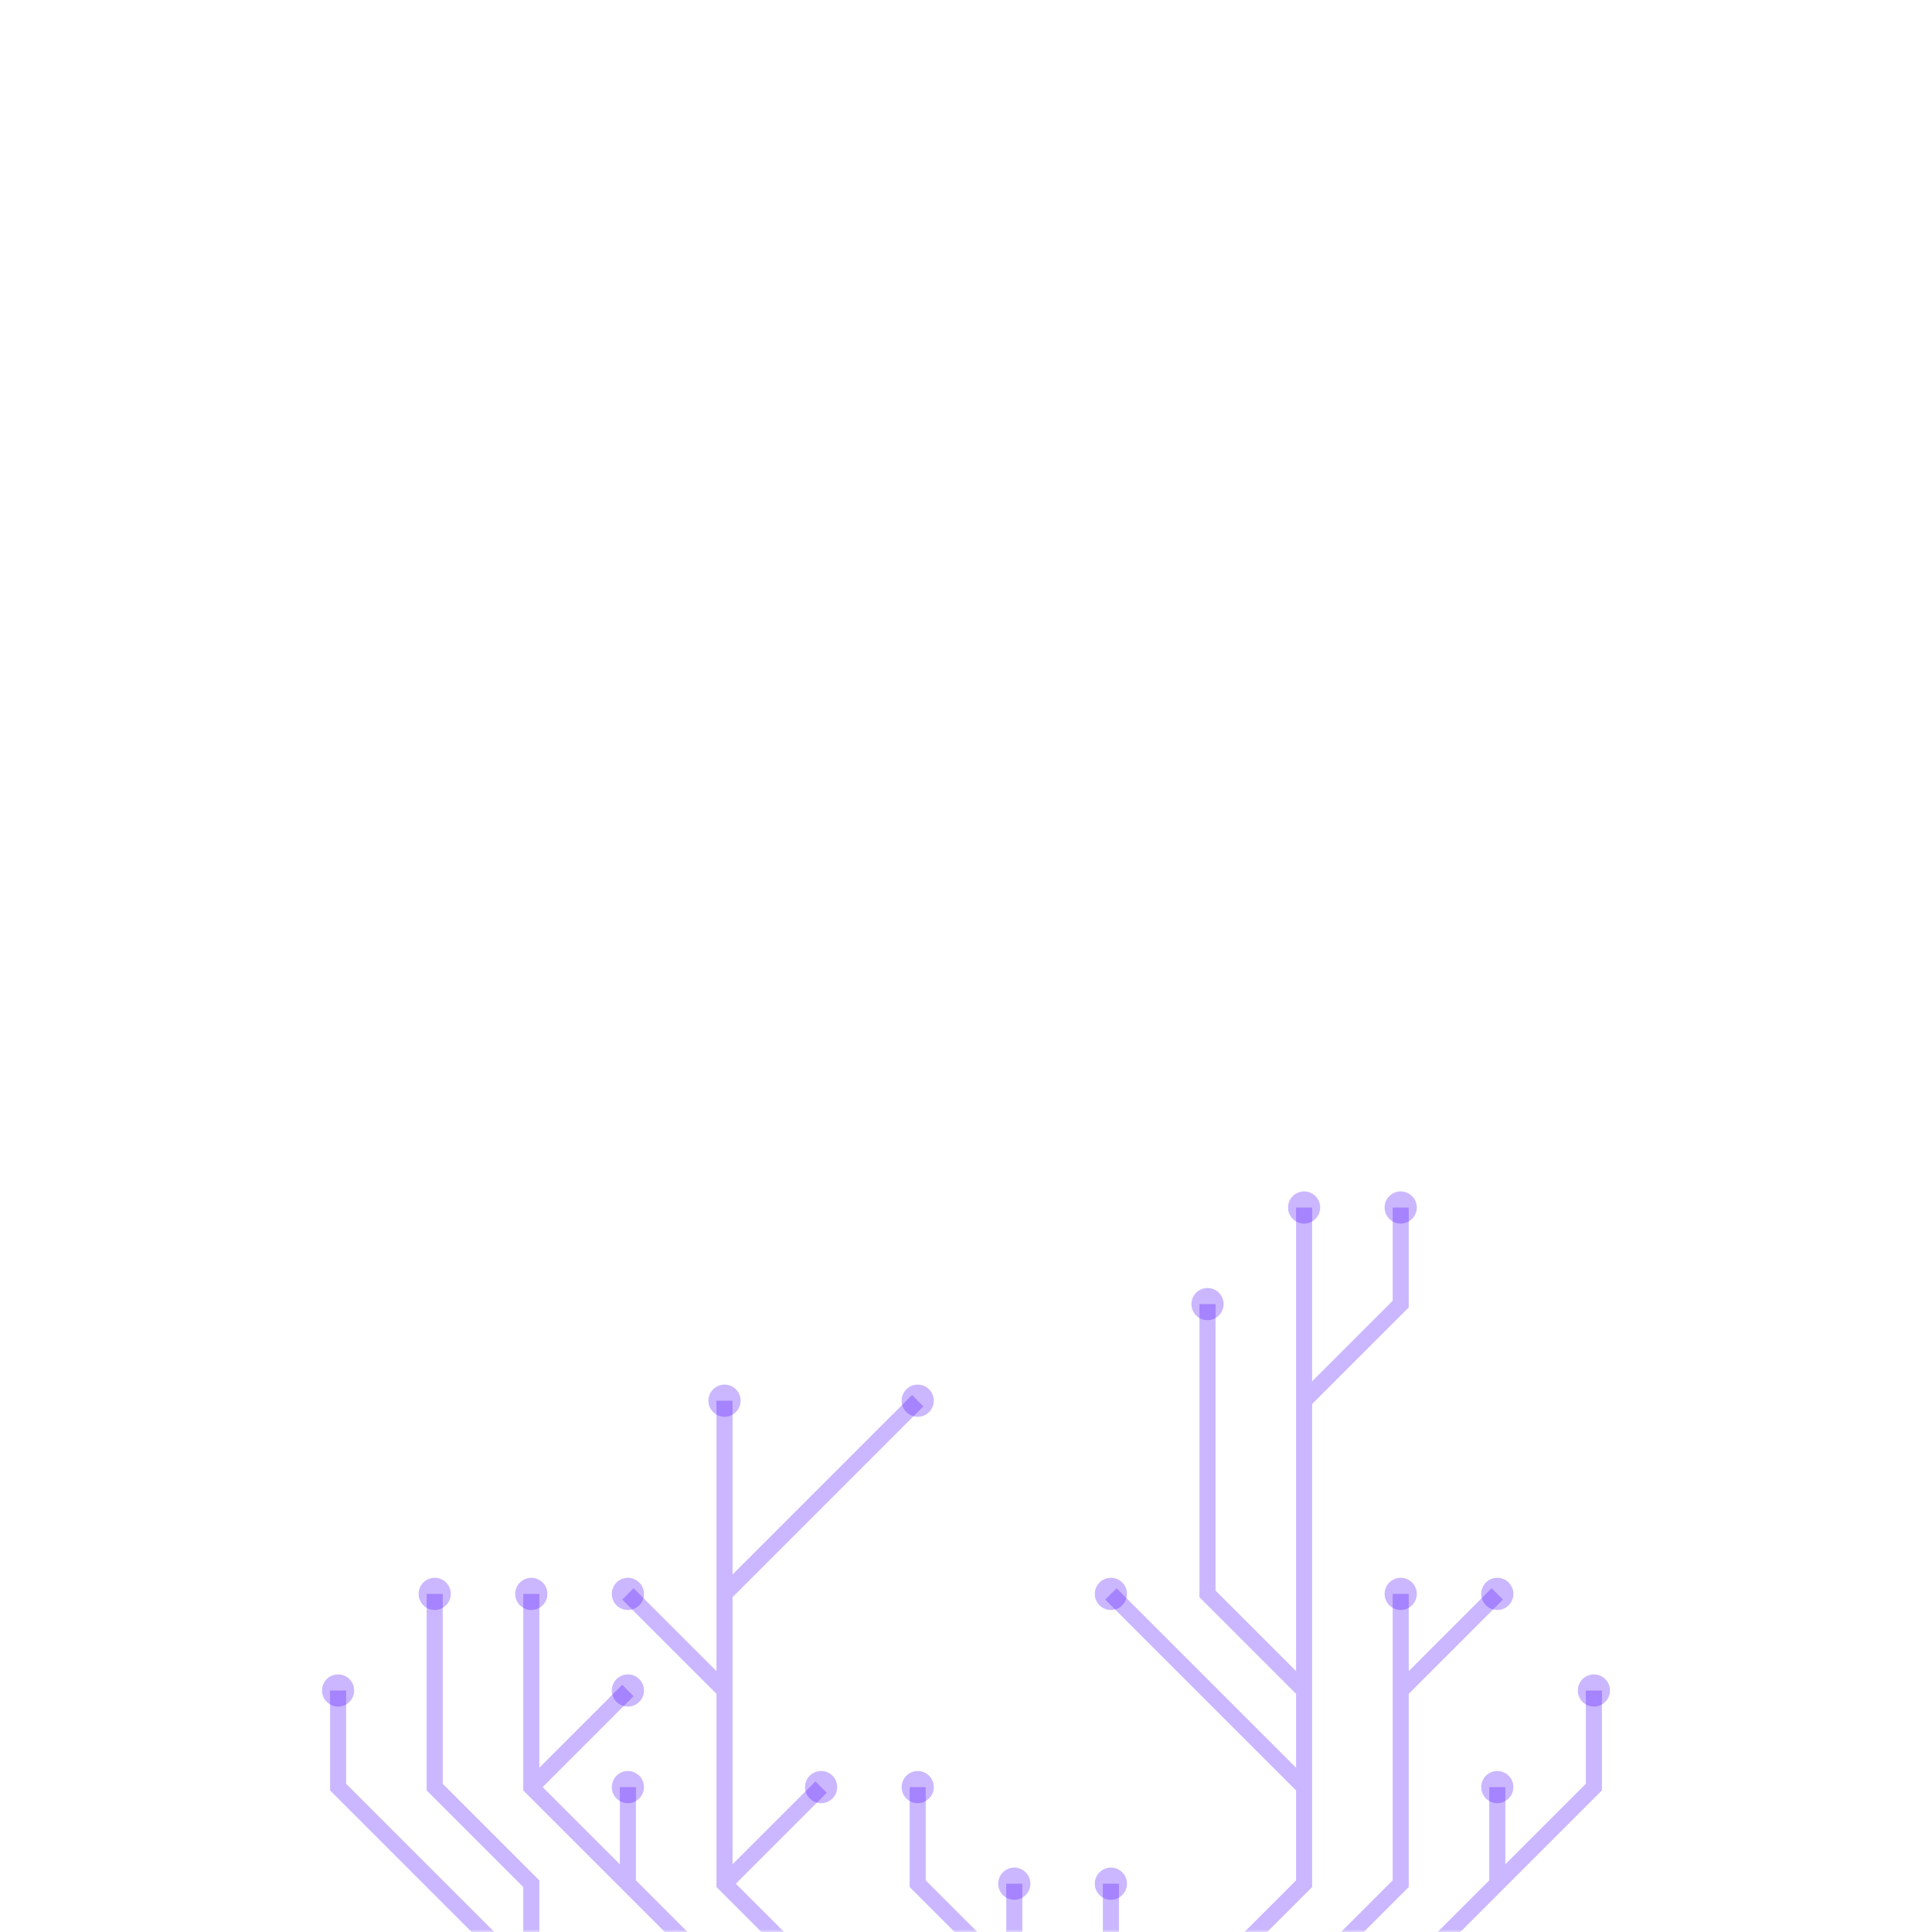 <svg xmlns="http://www.w3.org/2000/svg" version="1.1" xmlns:xlink="http://www.w3.org/1999/xlink" xmlns:svgjs="http://svgjs.com/svgjs" width="400" height="400" preserveAspectRatio="none" viewBox="0 0 400 400"><g mask="url(&quot;#SvgjsMask1062&quot;)" fill="none"><g><path d="M210 410L190 390L190 370M210 430L210 410L210 390" stroke="url(#SvgjsLinearGradient1063)" stroke-width="3.33"></path><path d="M206.67 390 a3.33 3.33 0 1 0 6.66 0 a3.33 3.33 0 1 0 -6.66 0zM186.67 370 a3.33 3.33 0 1 0 6.66 0 a3.33 3.33 0 1 0 -6.66 0z" fill="url(#SvgjsLinearGradient1063)"></path><path d="M230 430L230 410L230 390" stroke="url(#SvgjsLinearGradient1063)" stroke-width="3.33"></path><path d="M226.67 390 a3.33 3.33 0 1 0 6.66 0 a3.33 3.33 0 1 0 -6.66 0z" fill="url(#SvgjsLinearGradient1063)"></path><path d="M150 350L130 330M150 330L170 310L190 290M150 390L170 370M170 430L170 410L150 390L150 370L150 350L150 330L150 310L150 290" stroke="url(#SvgjsLinearGradient1063)" stroke-width="3.33"></path><path d="M146.67 290 a3.33 3.33 0 1 0 6.66 0 a3.33 3.33 0 1 0 -6.66 0zM126.67 330 a3.33 3.33 0 1 0 6.66 0 a3.33 3.33 0 1 0 -6.66 0zM186.67 290 a3.33 3.33 0 1 0 6.66 0 a3.33 3.33 0 1 0 -6.66 0zM166.67 370 a3.33 3.33 0 1 0 6.66 0 a3.33 3.33 0 1 0 -6.66 0z" fill="url(#SvgjsLinearGradient1063)"></path><path d="M270 350L250 330L250 310L250 290L250 270M270 290L290 270L290 250M270 370L250 350L230 330M250 430L250 410L270 390L270 370L270 350L270 330L270 310L270 290L270 270L270 250" stroke="url(#SvgjsLinearGradient1063)" stroke-width="3.33"></path><path d="M266.67 250 a3.33 3.33 0 1 0 6.66 0 a3.33 3.33 0 1 0 -6.66 0zM246.67 270 a3.33 3.33 0 1 0 6.66 0 a3.33 3.33 0 1 0 -6.66 0zM286.67 250 a3.33 3.33 0 1 0 6.66 0 a3.33 3.33 0 1 0 -6.66 0zM226.67 330 a3.33 3.33 0 1 0 6.66 0 a3.33 3.33 0 1 0 -6.66 0z" fill="url(#SvgjsLinearGradient1063)"></path><path d="M110 370L130 350M130 390L130 370M150 430L150 410L130 390L110 370L110 350L110 330" stroke="url(#SvgjsLinearGradient1063)" stroke-width="3.33"></path><path d="M106.67 330 a3.33 3.33 0 1 0 6.66 0 a3.33 3.33 0 1 0 -6.66 0zM126.67 350 a3.33 3.33 0 1 0 6.66 0 a3.33 3.33 0 1 0 -6.66 0zM126.67 370 a3.33 3.33 0 1 0 6.66 0 a3.33 3.33 0 1 0 -6.66 0z" fill="url(#SvgjsLinearGradient1063)"></path><path d="M290 350L310 330M270 430L270 410L290 390L290 370L290 350L290 330" stroke="url(#SvgjsLinearGradient1063)" stroke-width="3.33"></path><path d="M286.67 330 a3.33 3.33 0 1 0 6.66 0 a3.33 3.33 0 1 0 -6.66 0zM306.67 330 a3.33 3.33 0 1 0 6.66 0 a3.33 3.33 0 1 0 -6.66 0z" fill="url(#SvgjsLinearGradient1063)"></path><path d="M130 430L130 410" stroke="url(#SvgjsLinearGradient1063)" stroke-width="3.33"></path><path d="M126.67 410 a3.33 3.33 0 1 0 6.66 0 a3.33 3.33 0 1 0 -6.66 0z" fill="url(#SvgjsLinearGradient1063)"></path><path d="M310 390L330 370L330 350M290 430L290 410L310 390L310 370" stroke="url(#SvgjsLinearGradient1063)" stroke-width="3.33"></path><path d="M306.67 370 a3.33 3.33 0 1 0 6.66 0 a3.33 3.33 0 1 0 -6.66 0zM326.67 350 a3.33 3.33 0 1 0 6.66 0 a3.33 3.33 0 1 0 -6.66 0z" fill="url(#SvgjsLinearGradient1063)"></path><path d="M110 410L90 390L70 370L70 350M110 430L110 410L110 390L90 370L90 350L90 330" stroke="url(#SvgjsLinearGradient1063)" stroke-width="3.33"></path><path d="M86.67 330 a3.33 3.33 0 1 0 6.66 0 a3.33 3.33 0 1 0 -6.66 0zM66.67 350 a3.33 3.33 0 1 0 6.66 0 a3.33 3.33 0 1 0 -6.66 0z" fill="url(#SvgjsLinearGradient1063)"></path></g></g><defs><mask id="SvgjsMask1062"><rect width="400" height="400" fill="#ffffff"></rect></mask><linearGradient x1="50" y1="150" x2="350" y2="450" gradientUnits="userSpaceOnUse" id="SvgjsLinearGradient1063"><stop stop-color="rgba(76, 8, 255, 0.29)" offset="0.92"></stop><stop stop-color="rgba(0, 2, 255, 0.62)" offset="0.96"></stop></linearGradient></defs></svg>